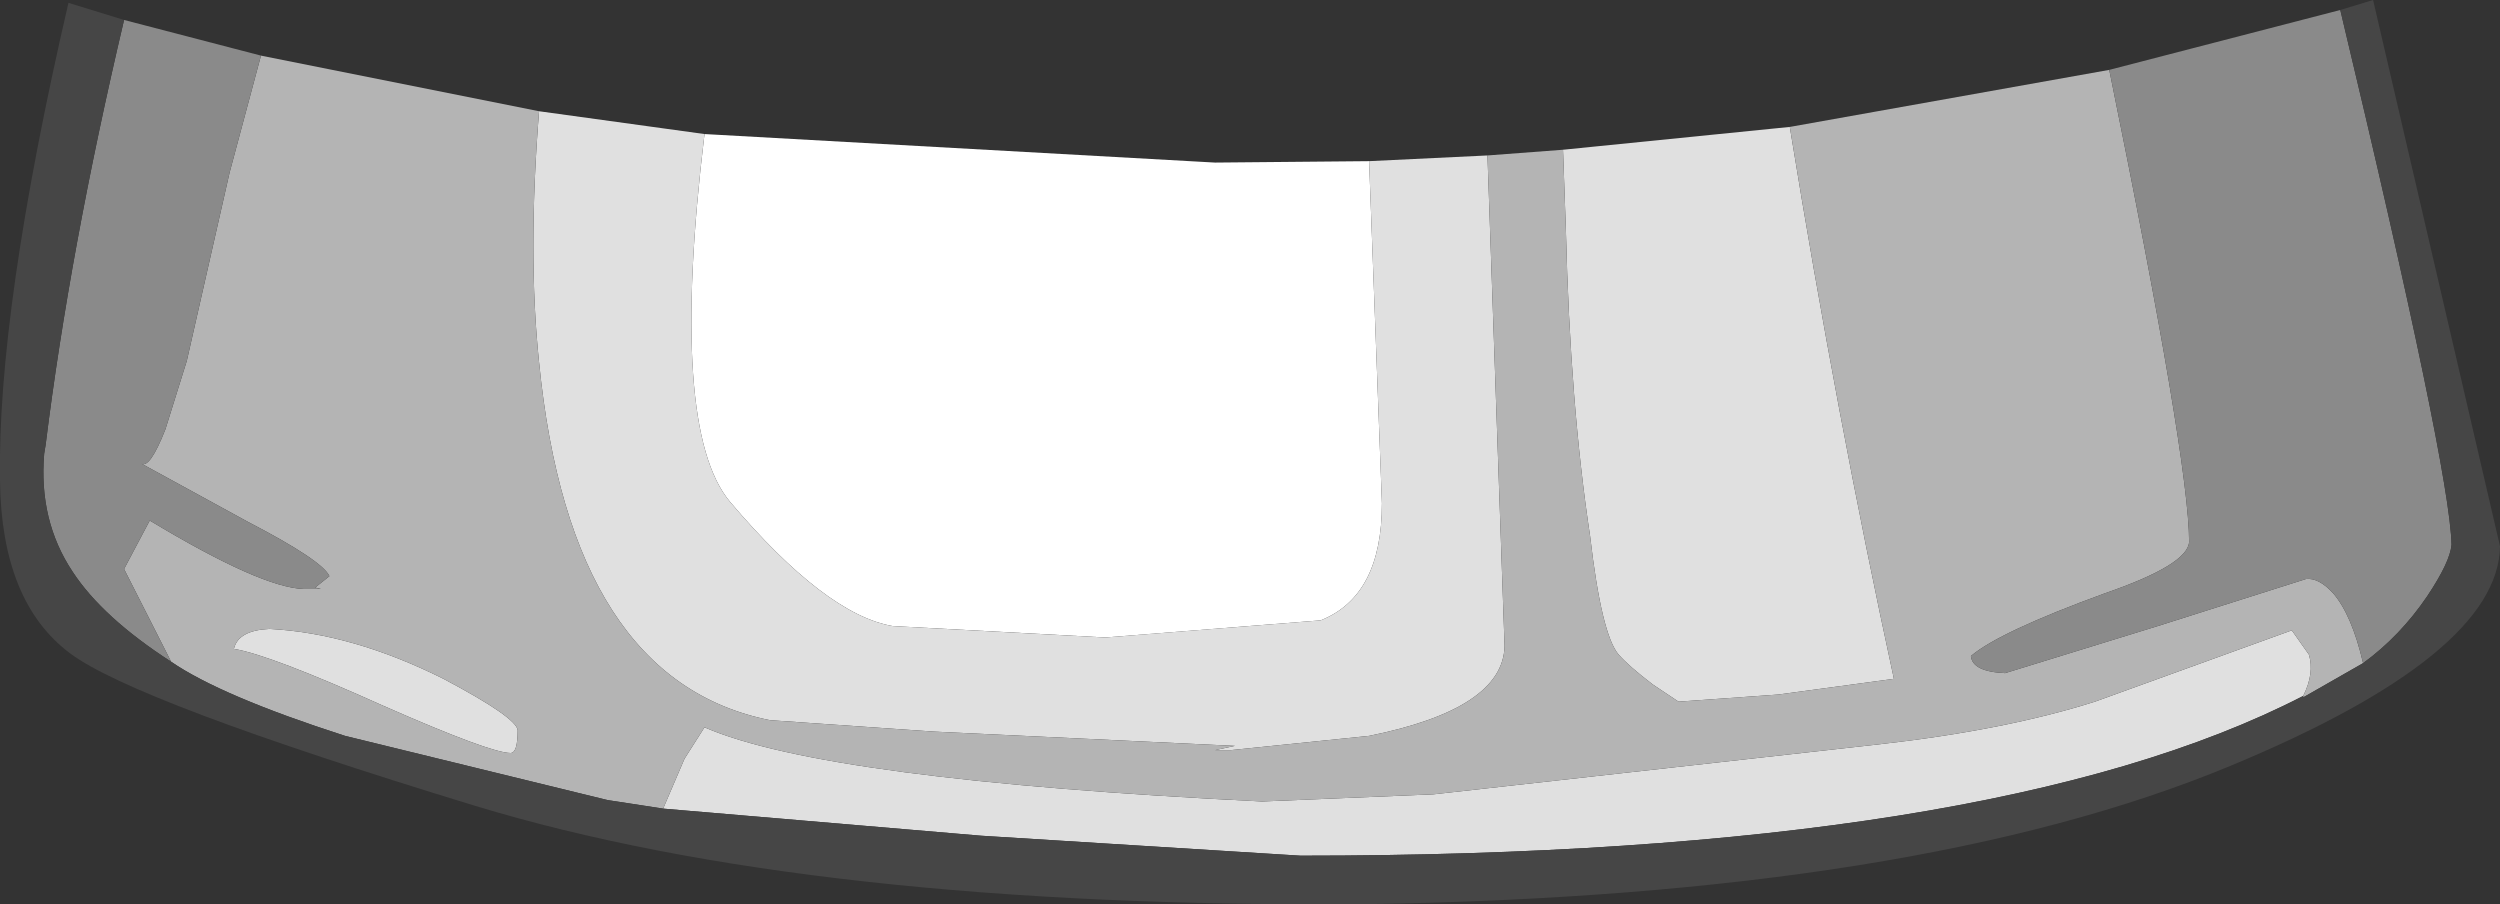 <?xml version="1.0" encoding="UTF-8" standalone="no"?>
<svg xmlns:ffdec="https://www.free-decompiler.com/flash" xmlns:xlink="http://www.w3.org/1999/xlink" ffdec:objectType="shape" height="31.7px" width="87.65px" xmlns="http://www.w3.org/2000/svg">
  <rect width="100%" height="100%" fill="#333333" stroke="none"/>
  <g transform="matrix(1.0, 0.0, 0.0, 1.0, 39.9, 23.45)">
    <path d="M-15.2 -18.75 L2.7 -17.75 8.1 -17.8 8.55 -5.8 Q8.55 -2.55 6.4 -1.7 L-1.15 -1.1 -8.6 -1.5 Q-10.95 -1.9 -14.3 -5.85 -16.45 -8.4 -15.2 -18.75" fill="#ffffff" fill-rule="evenodd" stroke="none"/>
    <path d="M22.85 -19.0 Q24.5 -8.85 26.5 0.35 L22.45 0.9 18.95 1.15 18.05 0.55 Q17.2 -0.1 16.85 -0.5 16.25 -1.2 15.85 -4.65 15.15 -9.25 15.0 -15.4 L14.9 -18.2 22.85 -19.0 M12.25 -18.0 L12.85 -0.8 Q12.8 1.4 8.1 2.35 L3.25 2.85 2.7 2.85 3.4 2.7 -7.15 2.2 -12.9 1.8 Q-19.9 0.4 -21.0 -10.75 -21.4 -14.55 -21.0 -19.55 L-15.2 -18.75 Q-16.45 -8.4 -14.3 -5.85 -10.95 -1.9 -8.6 -1.5 L-1.15 -1.1 6.4 -1.7 Q8.55 -2.55 8.55 -5.8 L8.1 -17.8 12.25 -18.0 M-16.65 4.9 L-15.9 3.15 -15.2 2.05 Q-10.95 3.9 4.35 4.65 L10.35 4.4 25.95 2.65 Q30.4 2.15 33.55 1.15 L40.45 -1.35 41.05 -0.5 Q41.25 0.15 40.85 0.95 30.0 6.55 5.7 6.55 L-5.5 5.85 -16.65 4.9 M-31.7 -0.7 Q-31.55 -1.35 -30.45 -1.4 -27.55 -1.25 -24.35 0.35 -21.8 1.7 -21.75 2.15 -21.75 2.95 -22.0 2.95 -22.7 2.95 -26.45 1.3 -30.45 -0.5 -31.7 -0.7" fill="#e0e0e0" fill-rule="evenodd" stroke="none"/>
    <path d="M14.9 -18.2 L15.0 -15.4 Q15.15 -9.25 15.85 -4.65 16.25 -1.2 16.85 -0.5 17.2 -0.1 18.05 0.55 L18.95 1.15 22.45 0.9 26.5 0.35 Q24.5 -8.85 22.85 -19.0 L34.05 -21.0 Q36.85 -7.3 36.85 -4.45 36.8 -3.65 33.9 -2.65 30.2 -1.3 29.2 -0.45 29.25 0.1 30.4 0.15 L35.75 -1.5 40.95 -3.15 Q41.4 -3.2 41.9 -2.65 42.55 -1.9 42.95 -0.2 L40.85 1.0 40.85 0.95 Q41.25 0.15 41.05 -0.5 L40.45 -1.35 33.55 1.15 Q30.4 2.15 25.95 2.65 L10.35 4.4 4.35 4.65 Q-10.95 3.9 -15.2 2.05 L-15.9 3.15 -16.65 4.9 -18.6 4.6 -27.8 2.35 Q-32.15 0.95 -33.9 -0.25 L-35.55 -3.5 -34.65 -5.2 Q-30.75 -2.85 -29.25 -2.8 L-28.65 -2.8 -28.85 -2.85 -28.35 -3.25 Q-28.6 -3.8 -31.2 -5.15 L-34.95 -7.2 Q-34.65 -7.0 -34.1 -8.4 L-33.35 -10.8 -31.85 -17.4 -30.75 -21.5 -21.0 -19.55 Q-21.4 -14.55 -21.0 -10.75 -19.9 0.4 -12.9 1.8 L-7.15 2.2 3.4 2.7 2.7 2.85 3.25 2.85 8.1 2.35 Q12.8 1.4 12.85 -0.8 L12.25 -18.0 14.9 -18.2 M-31.7 -0.7 Q-30.45 -0.5 -26.45 1.3 -22.7 2.95 -22.0 2.95 -21.75 2.95 -21.75 2.15 -21.8 1.7 -24.35 0.35 -27.55 -1.25 -30.45 -1.4 -31.55 -1.35 -31.7 -0.7" fill="#b4b4b4" fill-rule="evenodd" stroke="none"/>
    <path d="M-30.75 -21.5 L-31.85 -17.4 -33.35 -10.8 -34.1 -8.4 Q-34.65 -7.0 -34.95 -7.2 L-31.2 -5.15 Q-28.6 -3.8 -28.35 -3.25 L-28.85 -2.85 -28.65 -2.8 -29.25 -2.8 Q-30.75 -2.85 -34.65 -5.2 L-35.55 -3.5 -33.9 -0.25 Q-36.3 -1.8 -37.35 -3.4 -38.55 -5.2 -38.35 -7.55 L-38.3 -7.85 Q-37.45 -14.7 -35.55 -22.75 L-30.75 -21.5 M42.95 -0.2 Q42.55 -1.9 41.9 -2.65 41.4 -3.2 40.95 -3.15 L35.75 -1.5 30.4 0.15 Q29.25 0.1 29.2 -0.45 30.2 -1.3 33.9 -2.65 36.8 -3.65 36.85 -4.45 36.85 -7.3 34.05 -21.0 L42.15 -23.1 Q46.0 -7.0 46.05 -4.35 46.0 -3.75 45.2 -2.55 44.25 -1.15 42.95 -0.2" fill="#8a8a8a" fill-rule="evenodd" stroke="none"/>
    <path d="M-33.9 -0.25 Q-32.15 0.95 -27.8 2.35 L-18.6 4.6 -16.65 4.9 -5.5 5.85 5.7 6.55 Q30.0 6.55 40.85 0.95 L40.85 1.0 42.95 -0.2 Q44.25 -1.15 45.2 -2.55 46.0 -3.75 46.05 -4.35 46.0 -7.0 42.15 -23.1 L43.3 -23.45 47.75 -4.3 Q47.7 -0.5 38.3 3.4 27.35 7.95 8.0 8.25 -11.4 8.4 -23.25 4.8 -35.2 1.15 -37.45 -0.55 -39.85 -2.35 -39.9 -6.6 -40.0 -12.55 -37.5 -23.35 L-35.55 -22.75 Q-37.45 -14.7 -38.3 -7.85 L-38.35 -7.55 Q-38.55 -5.2 -37.35 -3.4 -36.3 -1.8 -33.9 -0.25" fill="#464646" fill-rule="evenodd" stroke="none"/>
  </g>
</svg>
